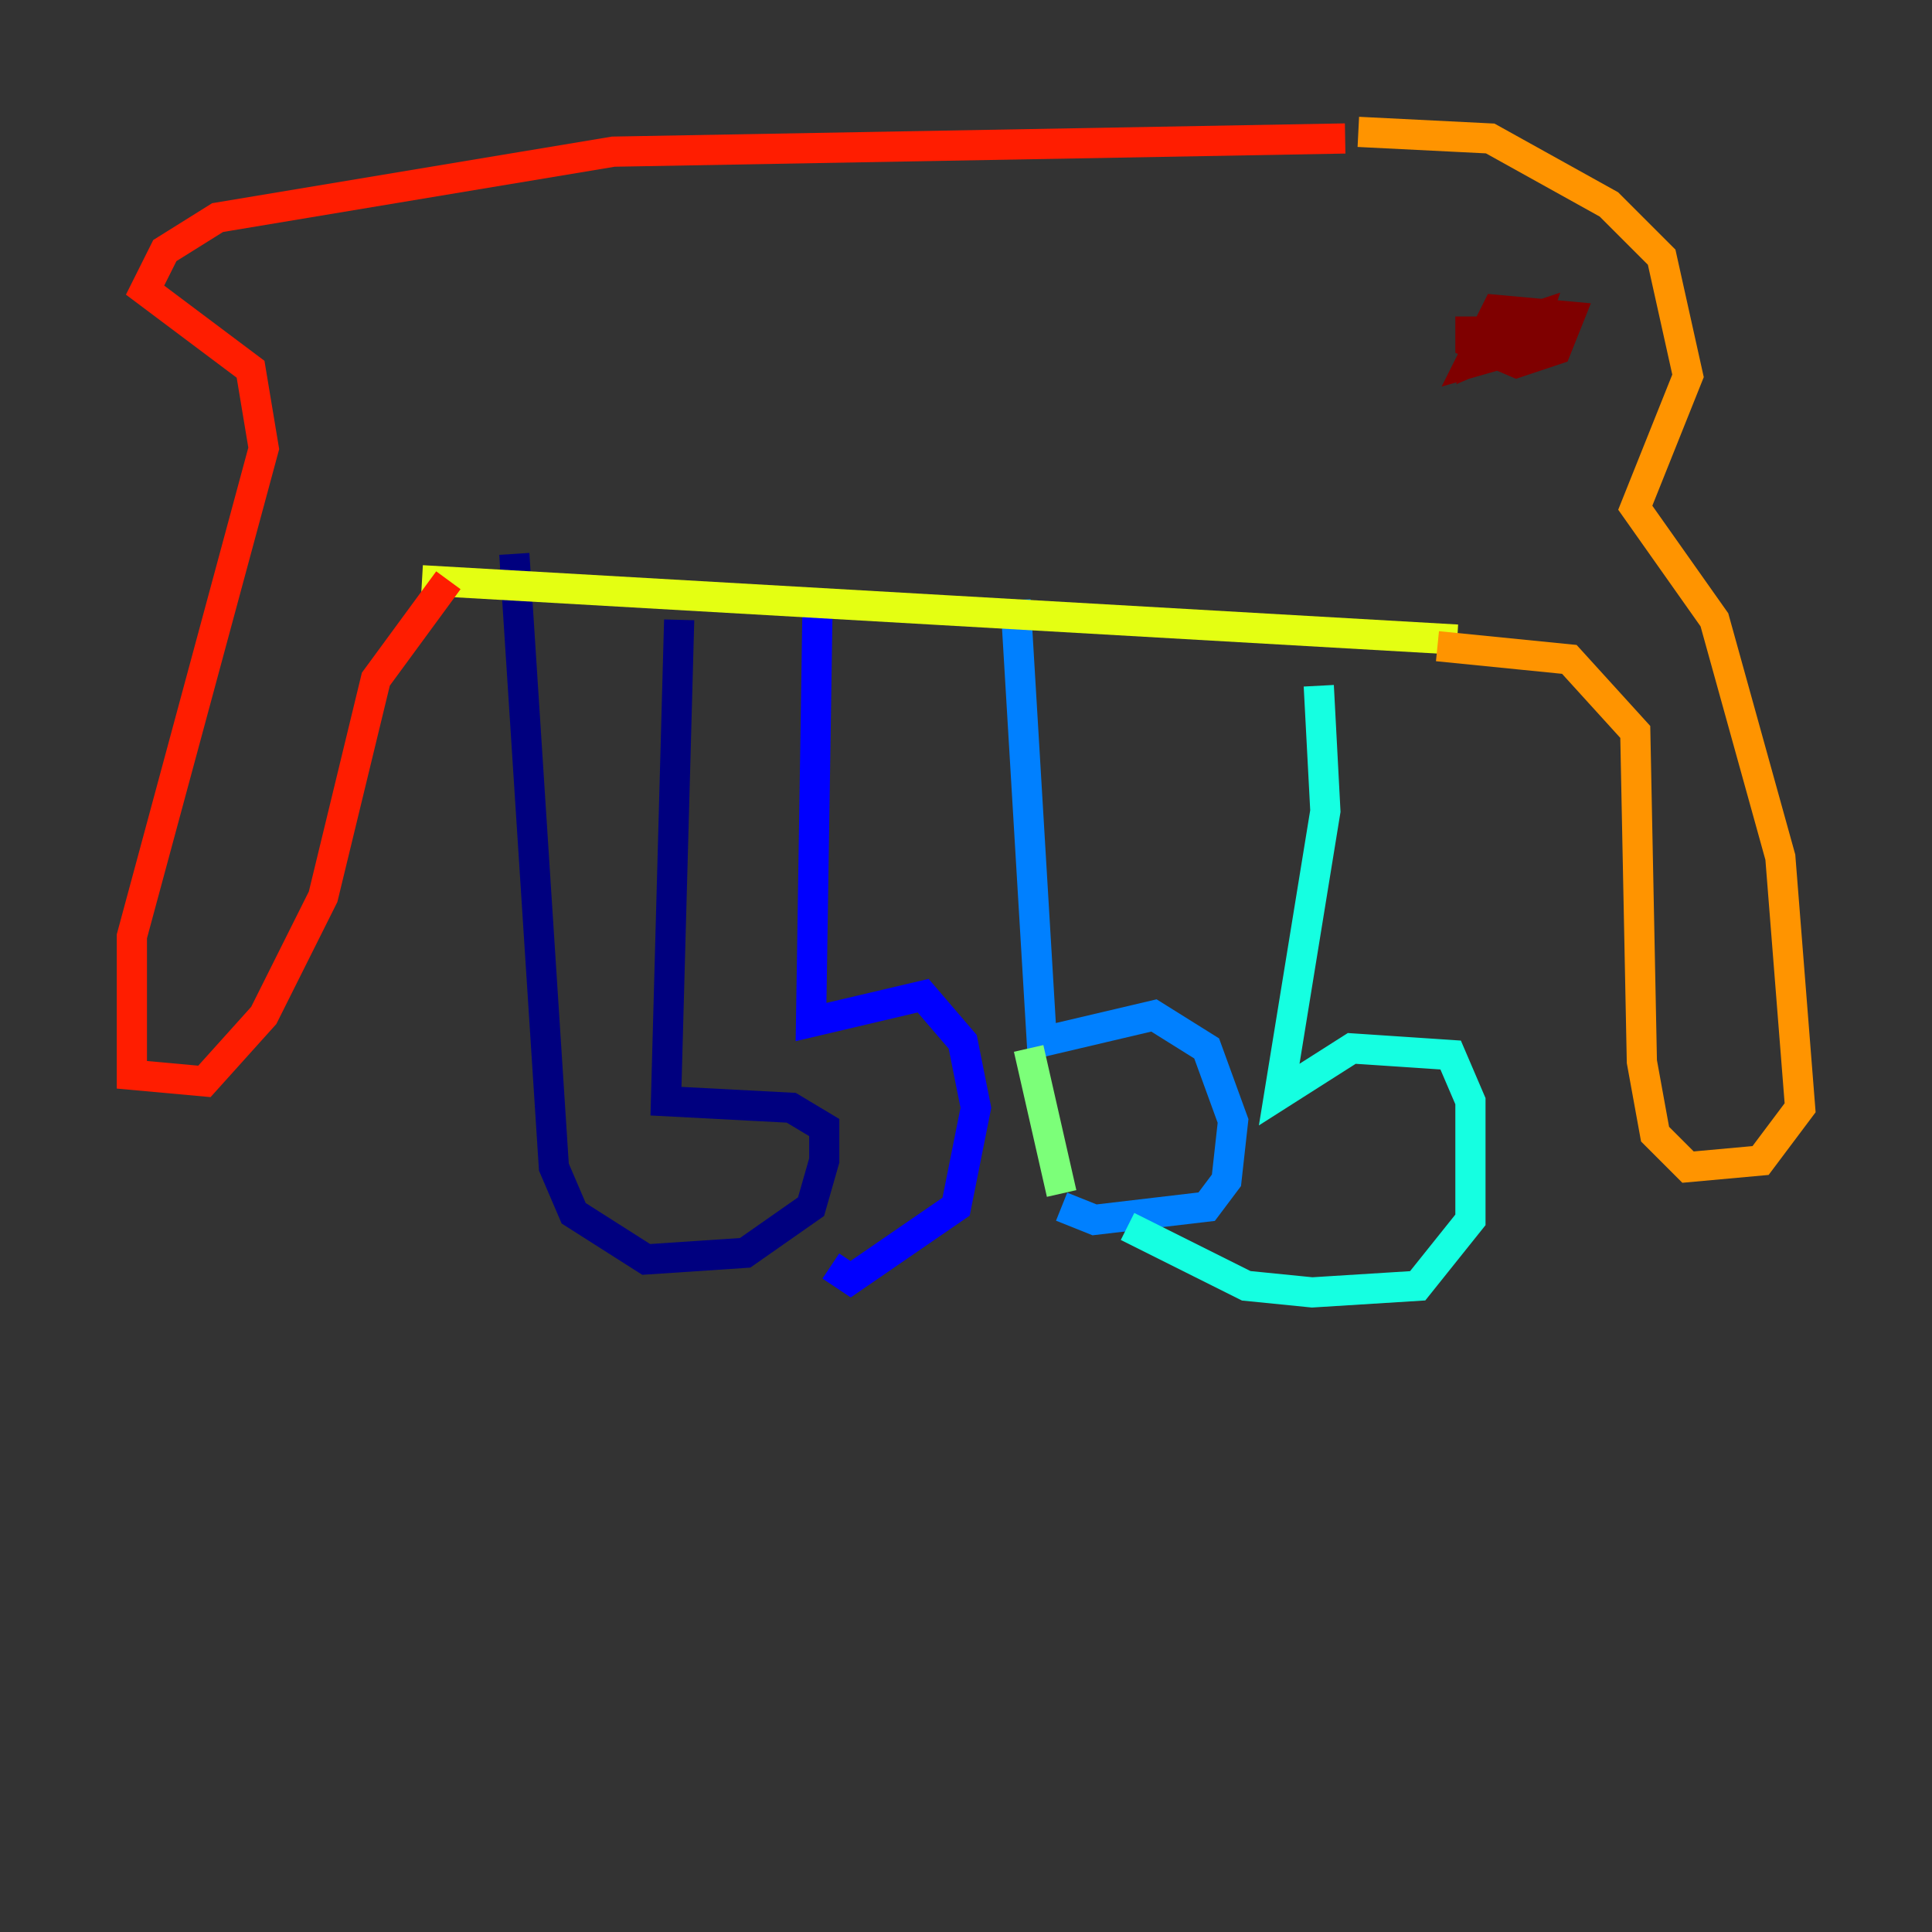 <?xml version="1.0" encoding="utf-8" ?>
<svg baseProfile="tiny" height="128" version="1.2" viewBox="0,0,128,128" width="128" xmlns="http://www.w3.org/2000/svg" xmlns:ev="http://www.w3.org/2001/xml-events" xmlns:xlink="http://www.w3.org/1999/xlink"><rect x="0" y="0" width="128" height="128" fill="#333333" stroke="none"/><defs /><polyline fill="none" points="34.075,36.696 36.696,77.324 38.007,80.382 42.812,83.44 49.365,83.003 53.734,79.945 54.608,76.887 54.608,74.703 52.423,73.392 44.123,72.956 44.997,41.065" stroke="#00007f" stroke-width="2" /><polyline fill="none" points="54.171,39.754 53.734,67.713 61.16,65.966 63.782,69.024 64.655,73.392 63.345,79.945 56.355,84.751 55.044,83.877" stroke="#0000ff" stroke-width="2" /><polyline fill="none" points="67.276,39.754 69.024,69.024 76.451,67.276 79.945,69.461 81.693,74.266 81.256,78.198 79.945,79.945 72.519,80.819 70.335,79.945" stroke="#0080ff" stroke-width="2" /><polyline fill="none" points="87.372,45.433 87.809,53.734 84.751,72.519 89.556,69.461 96.109,69.898 97.42,72.956 97.42,80.819 93.925,85.188 86.935,85.625 82.567,85.188 74.703,81.256" stroke="#15ffe1" stroke-width="2" /><polyline fill="none" points="68.15,69.461 70.335,79.072" stroke="#7cff79" stroke-width="2" /><polyline fill="none" points="27.959,38.444 96.546,42.375" stroke="#e4ff12" stroke-width="2" /><polyline fill="none" points="89.993,8.737 98.73,9.174 106.594,13.543 110.089,17.038 111.836,24.901 108.341,33.638 113.584,41.065 117.952,56.792 119.263,73.392 116.642,76.887 111.836,77.324 109.652,75.14 108.778,70.335 108.341,48.492 103.973,43.686 95.236,42.812" stroke="#ff9400" stroke-width="2" /><polyline fill="none" points="89.12,9.174 40.628,10.048 14.416,14.416 10.921,16.601 9.611,19.222 16.601,24.464 17.474,29.706 8.737,62.034 8.737,71.208 13.543,71.645 17.474,67.276 21.406,59.413 24.901,44.997 29.706,38.444" stroke="#ff1d00" stroke-width="2" /><polyline fill="none" points="97.42,20.969 97.42,22.717 100.478,24.027 103.099,23.154 103.973,20.969 99.167,20.532 97.42,24.027 100.478,23.154 100.915,21.406 99.167,21.406 98.293,23.59 101.352,22.28 101.788,20.969 99.167,21.843" stroke="#7f0000" stroke-width="2" /></svg>